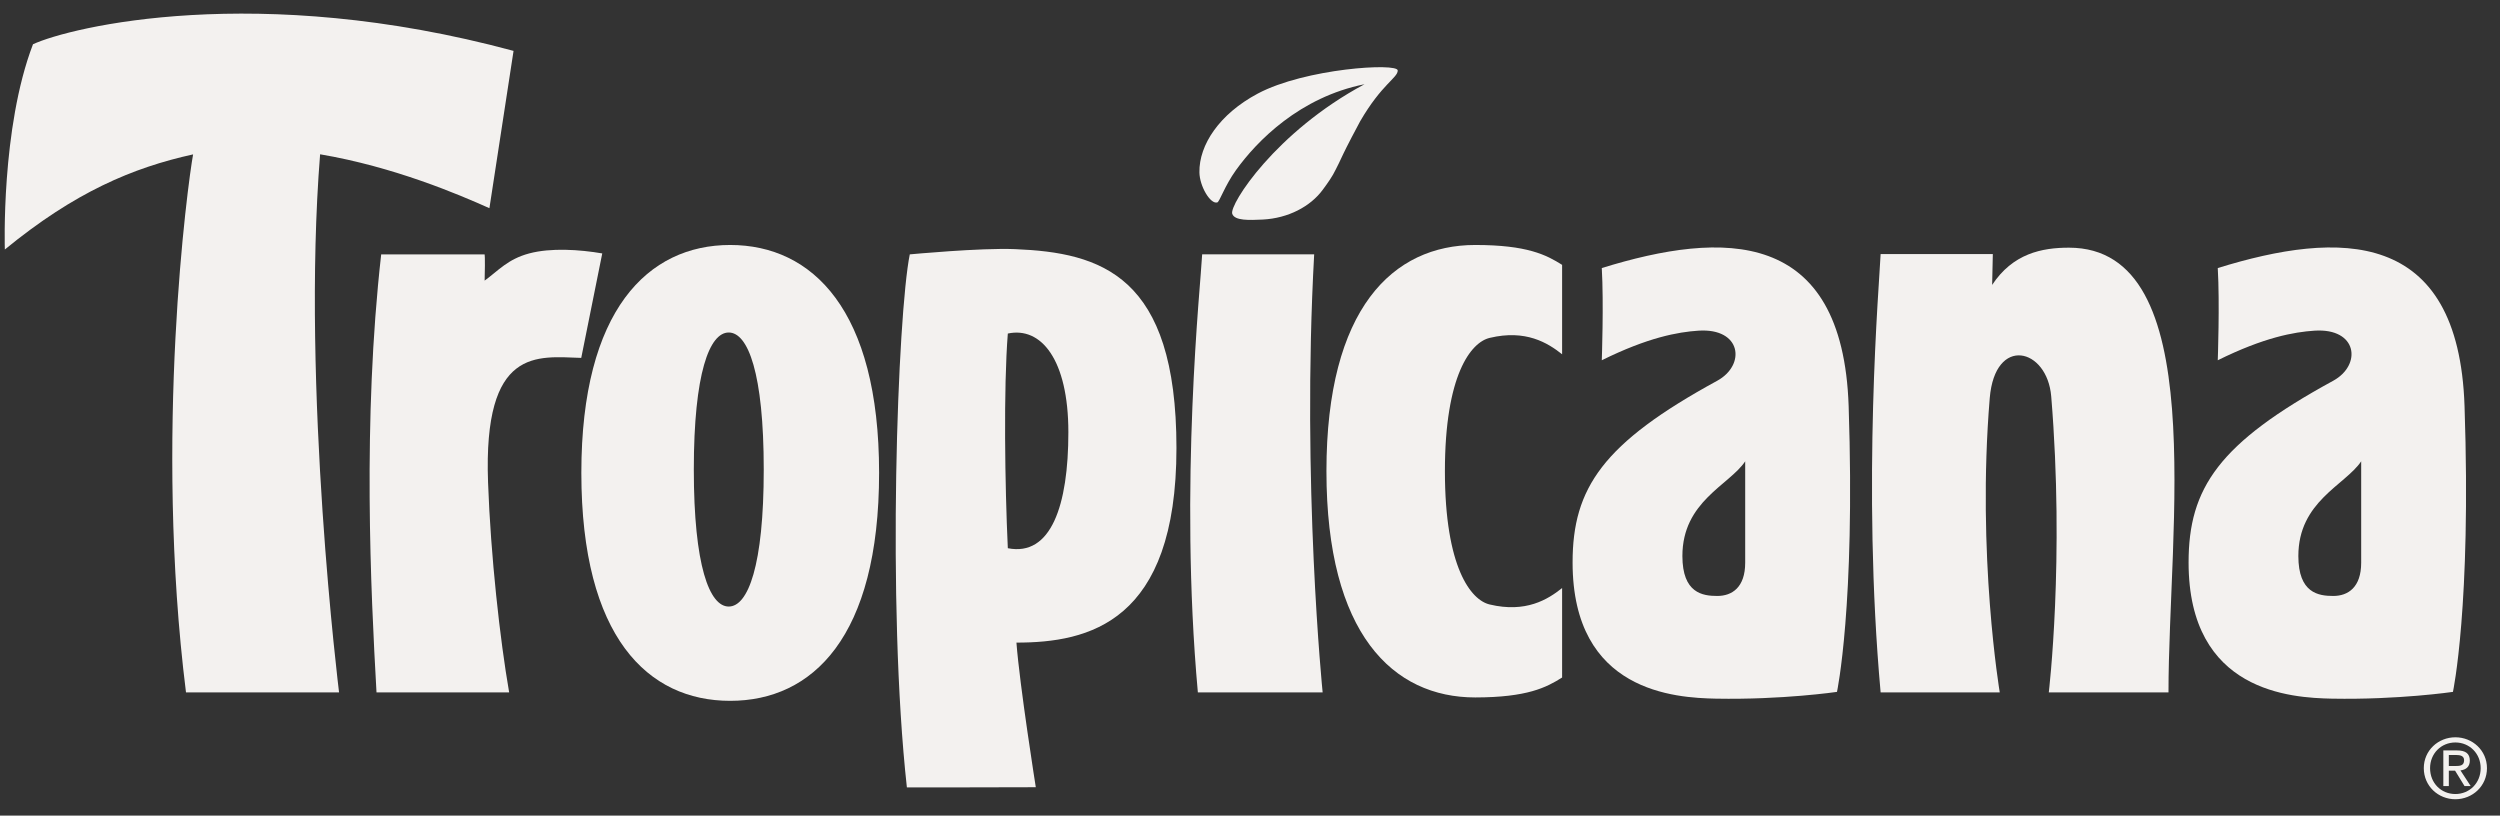 <?xml version="1.0" encoding="UTF-8" standalone="no"?>
<svg width="141px" height="46px" viewBox="0 0 141 46" version="1.1" xmlns="http://www.w3.org/2000/svg" xmlns:xlink="http://www.w3.org/1999/xlink" xmlns:sketch="http://www.bohemiancoding.com/sketch/ns">
    <rect x="0" y="0" width="141" height="46" fill="#333333" stroke="none"/>
    <!-- Generator: Sketch 3.1.1 (8761) - http://www.bohemiancoding.com/sketch -->
    <title>tropicana_default</title>
    <desc>Created with Sketch.</desc>
    <defs></defs>
    <g id="Clients" stroke="none" stroke-width="1" fill="none" fill-rule="evenodd" sketch:type="MSPage">
        <g sketch:type="MSArtboardGroup" transform="translate(-442, -1014)" id="Group" fill="#F3F1EF">
            <g sketch:type="MSLayerGroup" transform="translate(235, 972)">
                <g id="Tropicana_Products" transform="translate(207, 43)" sketch:type="MSShapeGroup">
                    <g id="tropicana_default">
                        <path d="M19.123,38.05 C19.123,38.05 16.994,20.93 18.054,7.702 C22.234,8.412 25.87,9.967 27.603,10.742 L28.964,1.87 C14.506,-2.038 3.982,0.518 1.861,1.495 C0.045,6.231 0.273,13.072 0.273,13.072 C4.221,9.836 7.484,8.457 10.891,7.707 C10.588,9.359 8.673,23.541 10.49,38.05 L19.123,38.05" id="Shape"></path>
                        <path d="M27.526,26.204 C27.673,30.339 28.2,35.084 28.716,38.05 L21.235,38.05 C20.913,32.341 20.438,22.743 21.499,13.347 L27.33,13.347 C27.33,13.347 27.371,13.378 27.333,14.827 C28.104,14.265 28.635,13.617 29.847,13.293 C31.073,12.967 32.677,13.073 33.967,13.293 L32.782,19.185 C30.308,19.112 27.247,18.536 27.526,26.204" id="Shape"></path>
                        <path d="M41.1,33.209 C42.191,33.209 43.075,30.909 43.075,25.481 C43.075,20.052 42.191,17.753 41.1,17.753 C40.013,17.753 39.131,20.052 39.131,25.481 C39.131,30.909 40.013,33.209 41.1,33.209 L41.1,33.209 Z M32.788,25.666 C32.788,16.483 36.548,12.817 41.182,12.817 C45.819,12.817 49.581,16.483 49.581,25.666 C49.581,34.944 45.818,38.527 41.182,38.527 C36.548,38.527 32.788,34.944 32.788,25.666 L32.788,25.666 Z" id="Shape"></path>
                        <path d="M56.841,29.919 C56.676,26.368 56.598,20.877 56.841,17.812 C58.71,17.409 60.256,19.266 60.256,23.378 C60.257,27.502 59.281,30.402 56.841,29.919 L56.841,29.919 Z M57.327,35.243 C61.394,35.243 66.352,34.115 66.352,24.269 C66.352,14.504 62.087,13.25 57.247,13.051 C55.296,12.97 51.311,13.347 51.311,13.347 C50.63,16.73 50.009,33.076 51.148,43.408 C51.148,43.408 56.602,43.414 58.419,43.399 C58.419,43.399 57.509,37.662 57.327,35.243 L57.327,35.243 Z" id="Shape"></path>
                        <path d="M67.802,13.346 C67.724,15 66.495,26.321 67.559,38.05 L74.597,38.05 C74.597,38.05 73.406,26.297 74.119,13.346 L67.802,13.346" id="Shape"></path>
                        <path d="M78.832,2.975 C78.832,3.392 77.93,3.741 76.712,5.842 C76.61,6.016 75.888,7.401 75.768,7.666 C75.648,7.934 75.367,8.516 75.185,8.845 C74.99,9.191 74.602,9.704 74.602,9.704 C73.909,10.647 72.654,11.311 71.213,11.383 C70.472,11.416 69.634,11.46 69.498,11.057 C69.326,10.545 71.94,6.436 76.96,3.75 C73.309,4.482 70.89,6.952 69.708,8.597 C69.067,9.491 68.789,10.374 68.655,10.417 C68.267,10.532 67.657,9.505 67.647,8.718 C67.623,7.176 68.769,5.434 70.937,4.279 C73.606,2.857 78.832,2.529 78.832,2.975" id="Shape"></path>
                        <path d="M84.018,18.057 C86.052,17.569 87.291,18.337 88.103,18.981 L88.103,13.938 C87.21,13.375 86.133,12.817 83.202,12.817 C78.567,12.817 74.811,16.388 74.811,25.573 C74.811,34.761 78.566,38.336 83.207,38.336 C86.133,38.332 87.21,37.776 88.103,37.212 L88.103,32.166 C87.291,32.815 86.052,33.578 84.019,33.093 C82.959,32.845 81.493,31.005 81.493,25.573 C81.493,20.148 82.959,18.308 84.018,18.057" id="Shape"></path>
                        <path d="M98.429,30.735 C98.429,32.128 97.69,32.612 96.854,32.612 C96.024,32.612 94.887,32.451 94.887,30.359 C94.887,27.277 97.525,26.369 98.429,25.019 C98.429,25.019 98.429,30.235 98.429,30.735 L98.429,30.735 Z M95.789,17.65 C98.23,17.488 98.476,19.587 96.848,20.476 C90.407,23.99 88.694,26.52 88.694,30.724 C88.694,38.05 94.506,38.355 96.779,38.404 C100.535,38.474 103.606,38.022 103.606,38.022 C103.606,38.022 104.64,33.192 104.264,21.903 C103.923,11.836 97.172,12.002 90.341,14.118 C90.456,16.092 90.341,19.319 90.341,19.319 C92.948,18.028 94.641,17.726 95.789,17.65 L95.789,17.65 Z" id="Shape"></path>
                        <path d="M116.689,12.969 C115.17,12.969 113.519,13.293 112.345,15.087 L112.357,15.079 L112.395,13.33 L106.067,13.33 C105.995,14.984 105.008,26.321 106.067,38.05 L112.786,38.05 C112.786,38.05 111.486,30.321 112.222,21.449 C112.519,17.9 115.463,18.627 115.689,21.356 C116.448,30.563 115.552,38.05 115.552,38.05 L122.303,38.05 C122.299,28.888 124.709,12.969 116.689,12.969" id="Shape"></path>
                        <path d="M133.171,30.735 C133.171,32.128 132.431,32.612 131.596,32.612 C130.763,32.612 129.627,32.451 129.627,30.359 C129.627,27.277 132.263,26.369 133.171,25.019 C133.171,25.019 133.171,30.235 133.171,30.735 L133.171,30.735 Z M130.532,17.65 C132.973,17.488 133.218,19.587 131.59,20.476 C125.145,23.99 123.436,26.52 123.436,30.724 C123.436,38.05 129.246,38.355 131.519,38.404 C135.274,38.474 138.346,38.022 138.346,38.022 C138.346,38.022 139.384,33.192 139,21.903 C138.662,11.836 131.912,12.002 125.082,14.118 C125.198,16.092 125.082,19.319 125.082,19.319 C127.687,18.028 129.383,17.726 130.532,17.65 L130.532,17.65 Z" id="Shape"></path>
                        <path d="M138.479,42.203 C138.742,42.203 138.975,42.186 138.975,41.876 C138.975,41.626 138.746,41.582 138.533,41.582 L138.114,41.582 L138.114,42.203 L138.479,42.203 L138.479,42.203 Z M138.114,43.335 L137.804,43.335 L137.804,41.324 L138.58,41.324 C139.056,41.324 139.298,41.5 139.298,41.898 C139.298,42.256 139.067,42.415 138.77,42.451 L139.347,43.335 L139,43.335 L138.466,42.466 L138.114,42.466 L138.114,43.335 L138.114,43.335 Z M138.483,43.783 C139.28,43.783 139.91,43.166 139.91,42.324 C139.91,41.499 139.28,40.875 138.483,40.875 C137.68,40.875 137.056,41.499 137.056,42.324 C137.056,43.166 137.68,43.783 138.483,43.783 L138.483,43.783 Z M136.702,42.324 C136.702,41.323 137.518,40.583 138.484,40.583 C139.445,40.583 140.265,41.323 140.265,42.324 C140.265,43.335 139.445,44.077 138.484,44.077 C137.518,44.078 136.702,43.335 136.702,42.324 L136.702,42.324 Z" id="Shape"></path>
                    </g>
                </g>
            </g>
        </g>
    </g>
</svg>